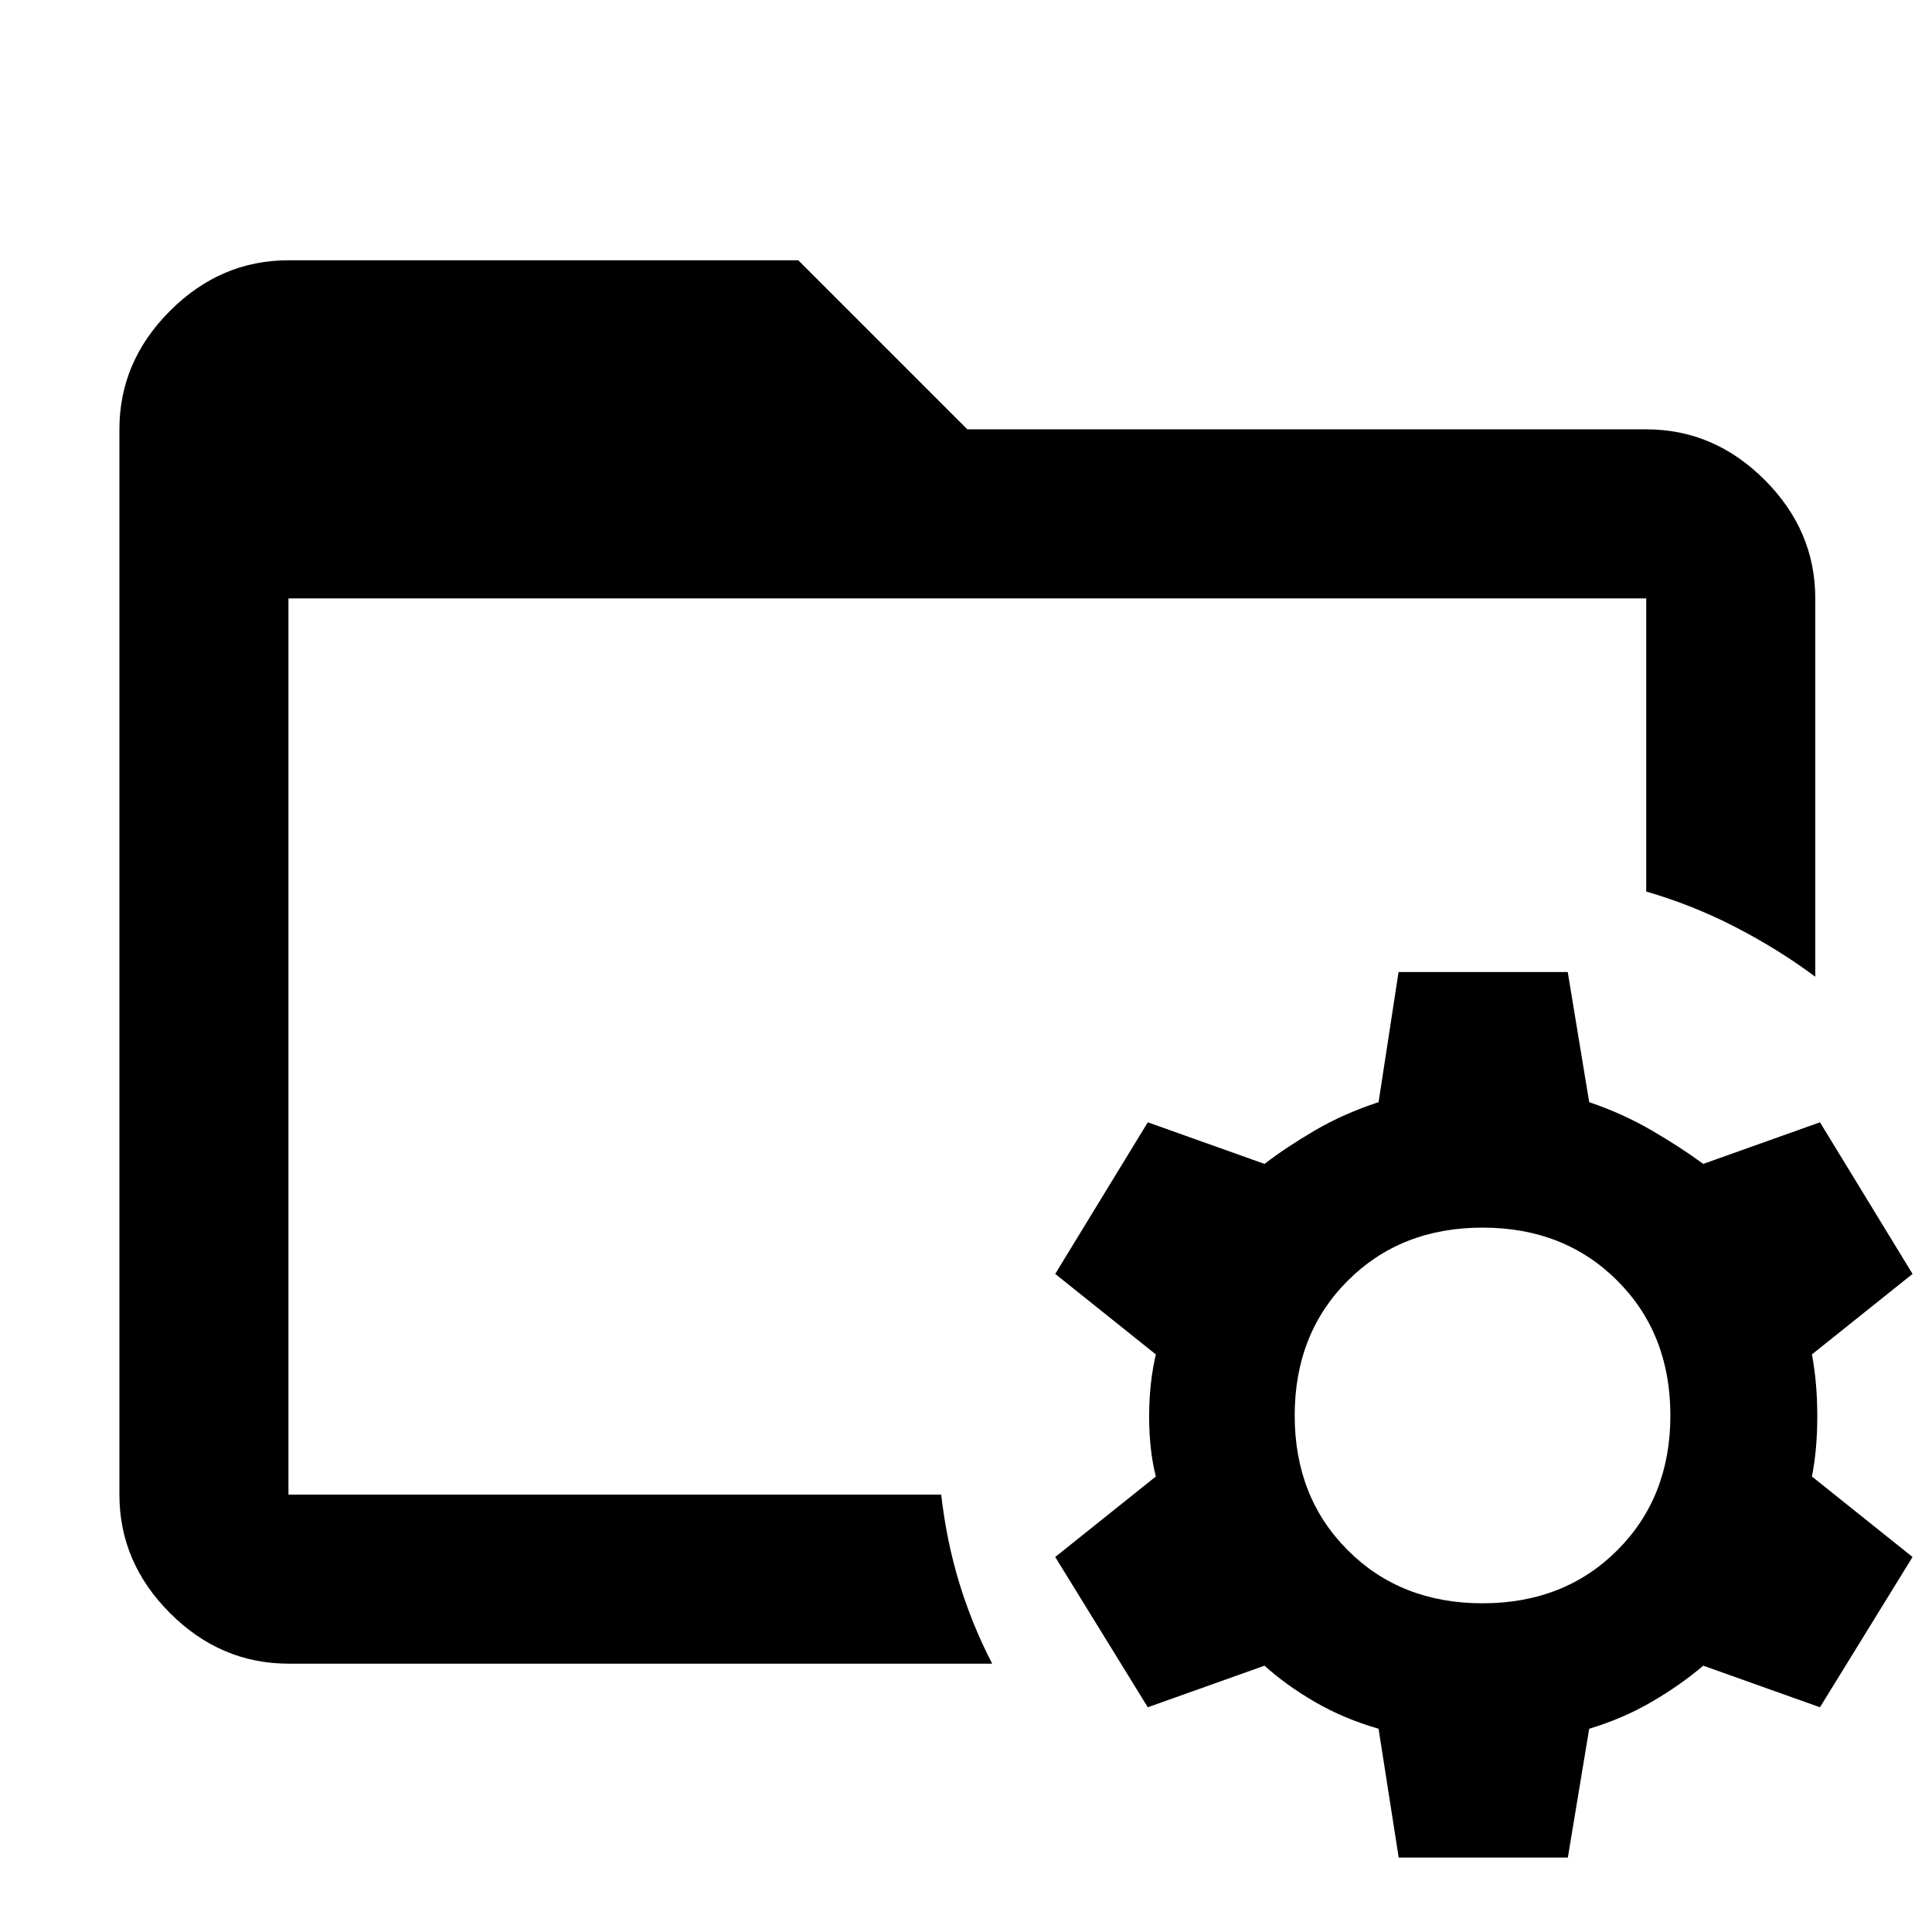 <svg xmlns="http://www.w3.org/2000/svg" height="40" viewBox="0 96 960 960" width="40"><path d="M143.333 838.667v-4.834 4.834-445.335 445.335Zm0 83.999q-33.725 0-58.862-25.137t-25.137-58.862V309.333q0-33.725 25.137-58.862t58.862-25.137h253.334l84 83.999H818q33.725 0 58.862 25.137Q902 359.608 902 393.332v188.002q-18.333-13.667-39.667-24.667Q841 545.667 818 539V393.332H143.333v445.335h324.334q2.667 23.142 9 43.904Q483 903.333 493 922.666H143.333ZM695 1019l-10-64q-17.333-5-31.667-13.334-14.333-8.333-25-18l-58 20.667-45.999-74.667 49.999-39.999Q571 816.533 571 799.9q0-16.634 3.333-30.901L524.334 729l45.999-75.333 58 20.666q10.687-8.228 25.011-16.614 14.323-8.386 31.656-14.053L694.942 579h84.057l10.667 64.666q16.667 5.667 31 14.001Q835 666 846.333 674.333l58-20.666 46 75.333-50 39.999Q903 783.066 903 799.7q0 16.633-2.667 29.967l50 39.999-46 74.667-58-20.667q-11.333 9.667-25.667 18-14.333 8.334-31 13.334l-10.609 64H695Zm41.666-126.333q40.609 0 66.972-26.363Q830 839.942 830 799.333q0-40.609-26.362-66.971-26.363-26.363-66.972-26.363-40.608 0-66.971 26.363-26.362 26.362-26.362 66.971 0 40.609 26.362 66.971 26.363 26.363 66.971 26.363Z"/></svg>